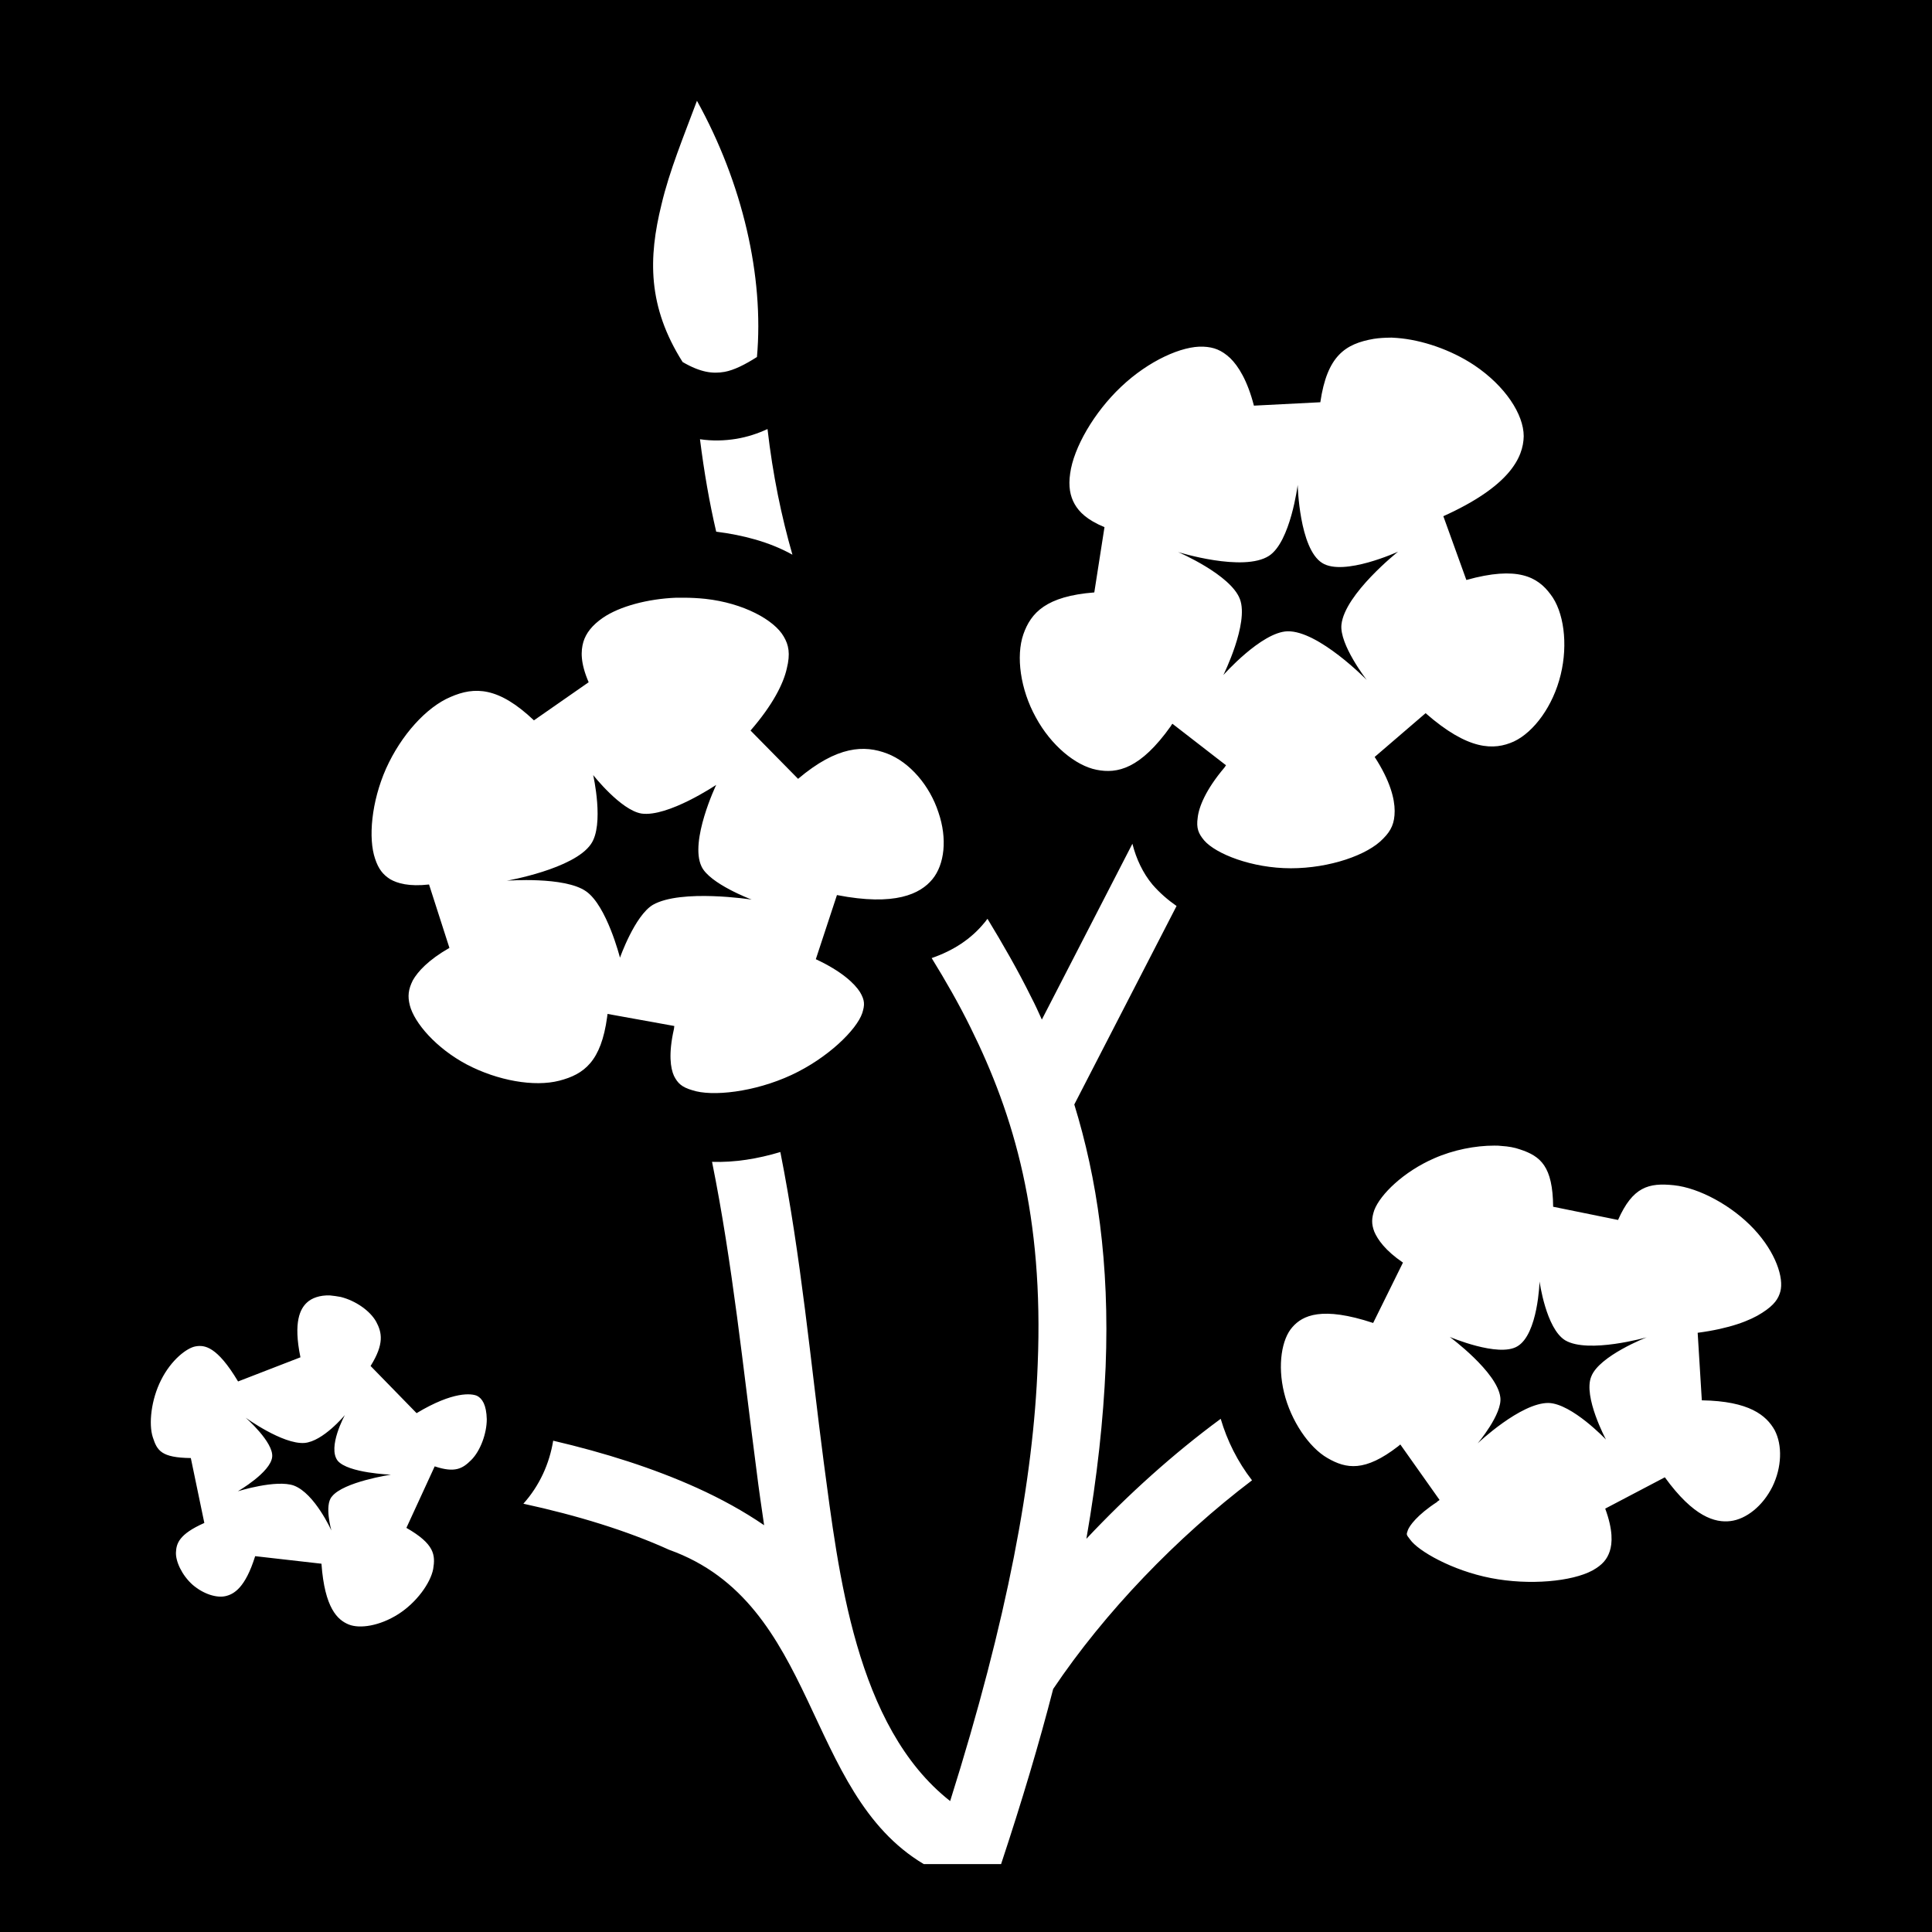 <svg xmlns="http://www.w3.org/2000/svg" viewBox="0 0 512 512" fill="currentColor"><path d="M0 0h512v512H0z"/><path fill="#fff" d="M184.7 26.71c-3.5 9.39-7.3 18.55-9.4 27.49-3.5 14.16-3.7 27.03 5.6 41.74 4.8 2.79 8 3.15 11.1 2.61 2.5-.44 5.5-1.96 8.6-3.94 1.9-21.33-3.8-46.06-15.9-67.9zm183.9 62.77c-1.6 0-3.1.1-4.5.31-7.6 1.31-12.4 4.49-14.2 16.81l-17.6.9c-1.7-6.6-4.1-10.48-6.3-12.61-2.3-2.13-4.3-2.89-7.1-3.02-5.6-.27-14.5 3.71-21.8 10.63-7.2 6.8-12.6 16.2-13.5 23-.5 3.4 0 6 1.2 8.1 1.2 2.1 3.3 4.2 7.9 6.1L290 157c-12.8 1-16.8 5.4-18.8 11.1-2 5.8-.8 14.6 3.3 22 4 7.4 10.5 12.8 16.1 13.9 5.5 1.1 11.6-.2 19.7-11.6.1-.2.2-.4.4-.6l14.2 11c-.1.2-.3.4-.4.6-5 5.9-6.8 10.5-7.1 13.3-.4 2.8.2 4.2 1.7 6 3.1 3.6 12.7 7.4 23 7.4 10.2 0 20.4-3.5 24.5-7.9 2.1-2.1 3-4.1 3-7.3s-1.2-8-5.3-14.3l13.5-11.6c11.3 9.9 18.1 9.9 23.4 7.5 5.3-2.5 10.4-9.4 12.4-17.7 2-8.2.8-16.8-2.7-21.3-3.4-4.6-8.7-7.6-22.3-3.8l-6.1-16.9c17.5-7.9 21.2-15.5 21.3-21.2 0-5.8-4.9-13.3-13.1-18.81-6.2-4.12-13.9-6.73-20.5-7.23-.5 0-1.1-.1-1.6-.1zM203.4 113.7c-2.6 1.2-5.3 2.1-8.3 2.6-3.1.5-6.3.6-9.6.1 1.1 8.7 2.5 16.8 4.3 24.5 7.1.9 14.1 2.7 20.2 6.1-2.9-10.1-5.2-21.1-6.6-33.3zm140.5 14.8s.4 16.9 6.5 20.7c5.7 3.6 20.1-3 20.1-3s-14.1 11.2-15 19.3c-.6 5.3 6.7 14.7 6.7 14.7s-12.8-13.1-21-12.9c-6.9.2-17 11.6-17 11.6s6.8-13.7 4.4-20.1c-2.4-6.5-16.4-12.5-16.4-12.5s17.3 5.4 24.1 1c5.7-3.7 7.6-18.8 7.6-18.8zm-164.7 29.9c-7.6.3-15 2.3-19.4 5.3-2.9 2-4.5 4.1-5.2 6.4-.7 2.4-.8 5.6 1.4 10.7l-14.5 10.1c-9.4-8.9-15.7-9-22.1-6.2-6.4 2.7-13.1 10.1-17.1 19-3.89 8.8-4.75 18.5-2.89 23.9.89 2.7 2.09 4.2 3.99 5.4 1.9 1.1 5 2 10.3 1.4l5.4 16.8c-5.6 3.2-8.4 6.3-9.7 8.6-1.2 2.4-1.4 4.2-.8 6.6 1.2 4.7 7 11.4 15.1 15.7 8.2 4.3 17.9 6 24.5 4.3 6.6-1.7 11.1-5.1 12.7-16.9 0-.3.1-.5.1-.8l17.7 3.2c0 .3-.1.5-.1.8-1.5 6.6-.9 10.4 0 12.4 1 2 2.1 3 4.8 3.8 5.3 1.8 16.6.5 26.3-4s17.3-12 18.8-16.4c.7-2.2.7-3.4-.6-5.6-1.4-2.2-4.8-5.5-11.7-8.7l5.6-17c15.4 3 22.1-.3 25.3-4.2 3.2-3.9 4-10.7 1.6-17.7-2.3-7.1-7.6-13.3-13.6-15.6-6-2.3-13.2-2.1-23.6 6.7l-12.6-12.8c5.9-6.8 8.7-12.4 9.6-16.4 1-4 .5-6.3-.8-8.5-2.5-4.4-10.7-8.9-20.8-10-1.9-.2-3.8-.3-5.8-.3zm-22 47s7.3 9.3 12.8 10.2c7 1 19.8-7.6 19.8-7.6s-7.1 14.9-3.9 21.6c2.1 4.6 13.3 8.8 13.3 8.8s-18.7-2.9-26.2 1.4c-4.8 2.9-8.7 14-8.7 14s-3.5-13.8-9-17.6c-5.7-4-21-2.8-21-2.8s17.8-3.1 22.3-9.7c3.6-5.1.6-18.3.6-18.3zm142.9 18.2l-24 46.6c-.9-2-1.8-4-2.8-5.9-3.6-7.3-7.6-14.2-11.6-20.8-.3.3-.5.7-.8 1-3.5 4.3-8.2 7.4-14 9.4 3.7 6 7.2 12.1 10.3 18.4 11.6 23.4 19.4 50 17.8 89.3-1.1 30-8 67.5-23.2 115.7-25.1-19.7-29.6-60.7-33.5-89.8-3.4-25.9-6-54.5-11.5-82.2-6 1.8-12.1 2.8-18.1 2.6 5.4 26.7 8.3 55.2 11.8 81.9.6 4.9 1.3 9.6 2 14.4-5.4-3.7-11.4-7-17.8-9.9-11.5-5.2-24.4-9.3-38.1-12.5-1 6.1-3.6 11.9-7.9 16.7 14.3 3.1 27.6 7.2 38.6 12.2 39.7 14.2 35.6 64.3 67.5 83.3h20.5c5.5-16.6 10.1-32 13.8-46.4 13.7-20.4 32.8-40.2 52.7-55.3-3.8-4.9-6.6-10.5-8.3-16.3-12.5 9.2-24.6 20.1-35.6 31.8 2.9-16.6 4.5-31.7 5.1-45.5 1.1-27.6-2.3-50.1-8.3-69.6l27.1-52.6c-2.3-1.6-4.5-3.5-6.4-5.7-2.5-3-4.3-6.8-5.3-10.8zm95.9 80c-5 0-10.8 1.1-16 3.4-8 3.5-14.2 9.5-15.8 13.7-.7 2.1-.8 3.6 0 5.7.9 2.1 2.9 5 7.6 8.2l-7.9 16c-13.6-4.5-18.7-2-21.4 1.1-2.8 3.1-4 10-2.2 17.4 1.8 7.4 6.6 14.5 11.5 17.3 5 2.9 9.9 3.7 18.7-3.1.2-.2.4-.3.6-.5l10.4 14.7c-.2.2-.4.3-.6.4v.1c-5.4 3.5-7.4 6.4-7.8 7.5-.4 1.2-.5 1.1.6 2.5 2.1 3 11.1 8.2 21.4 10.2 10.3 2 21.5.9 26.9-2 2.7-1.5 3.9-3 4.6-5.1.7-2.1.9-5.6-1.2-11.3l15.8-8.3c7.6 10.5 13.3 12.1 17.4 11.6 4.1-.5 8.5-3.9 11.1-9.1 2.5-5.1 2.7-11 .6-15-2.2-3.9-6.7-7.7-19.3-7.9l-1.1-17.9c8.4-1.1 13.9-3.2 17.1-5.3 3.3-2.1 4.3-3.8 4.8-5.6 1-3.6-1.2-10.4-7-16.6-5.8-6.2-14.5-10.9-21.2-11.6-6.7-.7-10.9.4-14.8 9.2l-17.2-3.5c-.1-10.7-3.3-13.4-8.8-15.2-1.4-.5-3.1-.8-4.8-.9-.7-.1-1.3-.1-2-.1zm12 36s1.7 12.5 6.8 15.6c6.1 3.6 21.6-.8 21.6-.8s-12.6 4.9-14.7 10.4c-2.2 5.3 3.9 16.7 3.9 16.7s-9-9.5-15.2-9.7c-7.4-.1-18.8 10.7-18.8 10.7s6.6-7.8 6-12.2c-.8-6.7-13.4-16-13.4-16s12.9 5.5 17.9 2.5c5.5-3.2 5.9-17.2 5.9-17.2zm-320.56 3.7c-2.69-.1-4.85.7-6.11 1.9-1.71 1.6-3.67 5-1.71 14.5l-16.53 6.4c-5.62-9.4-8.92-9.7-11.25-9.3-2.34.4-6.49 3.6-9.14 8.9-2.65 5.2-3.35 11.7-2.2 15.2 1.14 3.5 2.18 5.4 10.07 5.5l3.58 17.2c-6.78 3-7.41 5.5-7.52 7.8-.11 2.3 1.51 6 4.43 8.6 2.92 2.5 6.38 3.5 8.65 3 2.28-.5 5.29-2.2 7.91-10.6l17.57 2c.85 11.8 4.27 14.9 7.21 16.1 2.93 1.2 8.2.4 13.1-2.7s8.6-8.3 9.3-12c.6-3.7.4-6.6-7.1-10.9l7.5-16.3c5.4 1.8 7.4.6 9.7-1.7 2.4-2.4 4.1-7 4.1-10.8-.1-3.8-1.2-5.5-2.6-6.2-1.4-.6-6.2-1.3-16 4.6L98.21 362c3.69-5.9 2.99-8.9 1.5-11.7-1.6-2.9-5.43-5.6-9.43-6.6-.99-.2-1.95-.3-2.84-.4zM91.4 375s-4.68 8.5-1.92 12.1c2.75 3.3 14.12 3.7 14.12 3.7s-12.61 1.9-15.64 5.8c-2.06 2.3-.14 9-.14 9s-4.4-9.8-9.92-11.9c-4.68-1.7-14.86 1.5-14.86 1.5s8.67-5 9.09-9.1c.41-3.9-7.03-10.4-7.03-10.4s9.78 7.1 15.57 6.7c4.95-.4 10.73-7.4 10.73-7.4z"/></svg>